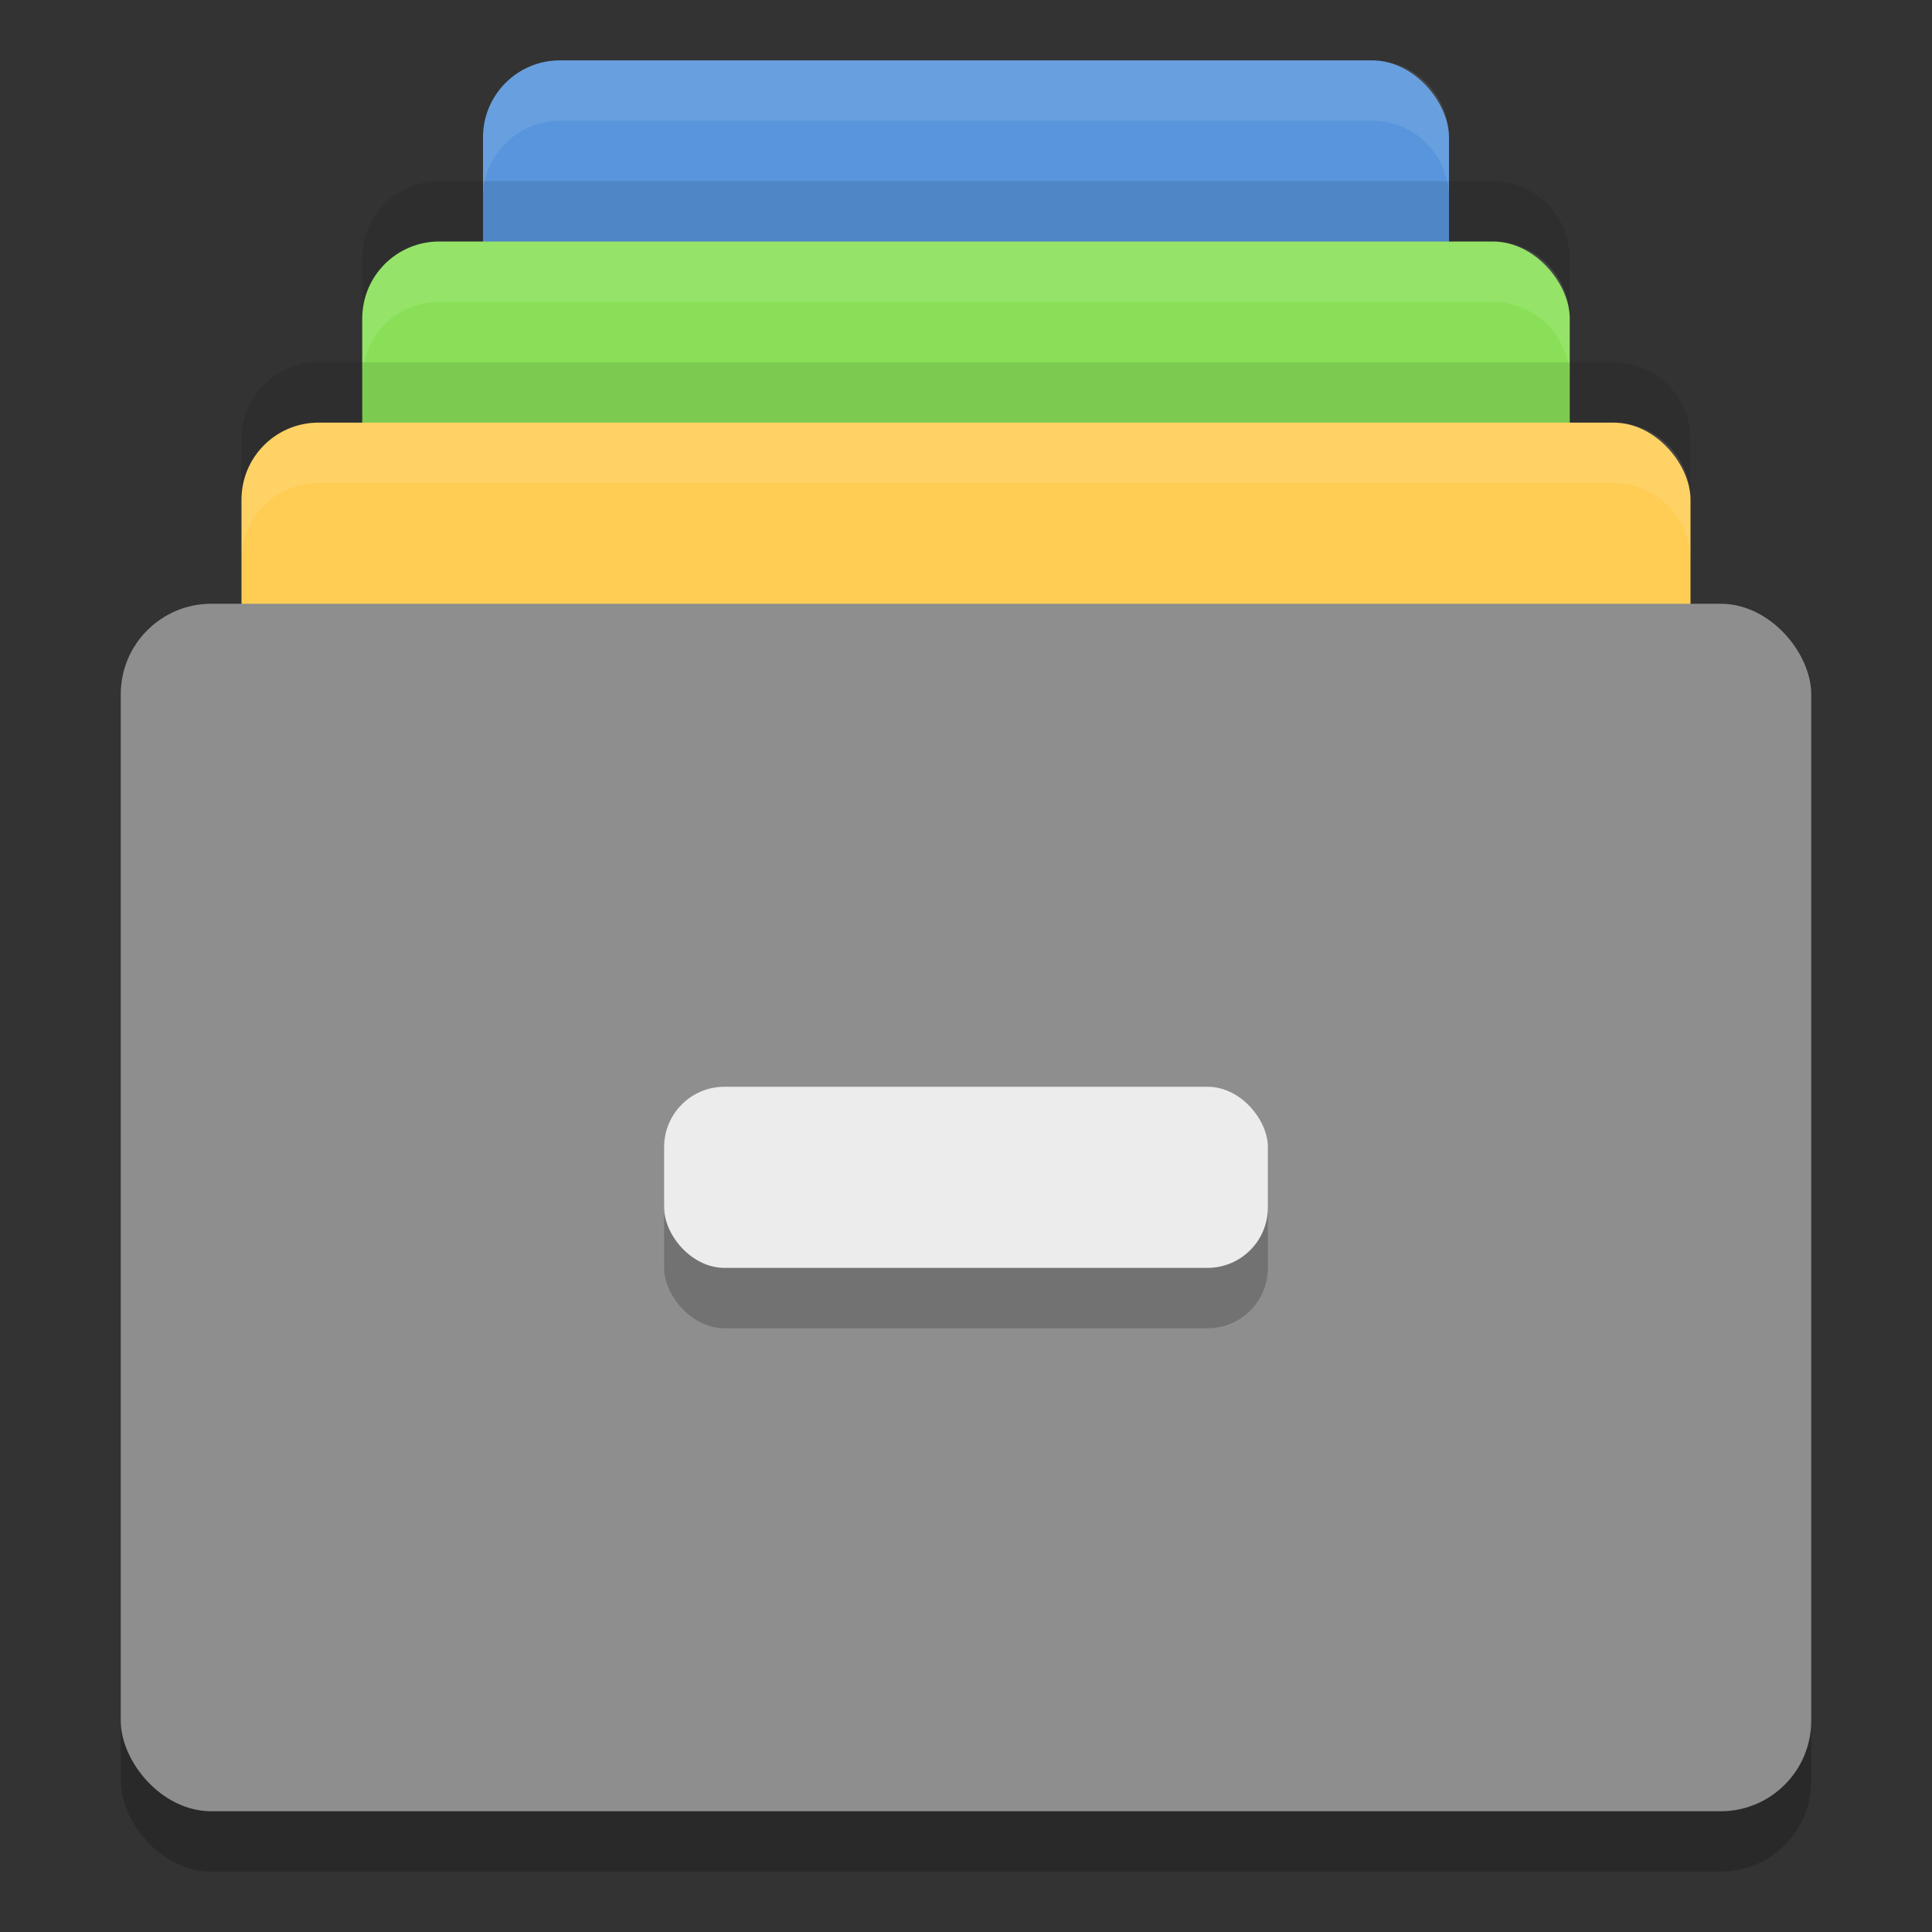 <svg width="32" height="32" version="1" xmlns="http://www.w3.org/2000/svg">
 <rect width="100%" height="100%" fill="#333333" stroke="none"/>
 <rect x="8" y="1" width="16" height="17" rx="1.275" ry="1.275" fill="#5895dc"/>
 <rect x="6" y="4" width="20" height="17" rx="1.275" ry="1.275" fill="#89e058"/>
 <rect x="4" y="7" width="24" height="17" rx="1.275" ry="1.275" fill="#ffcd54"/>
 <rect x="2" y="11" width="28" height="20" rx="1.5" ry="1.5" opacity=".2"/>
 <rect x="2" y="10" width="28" height="20" rx="1.5" ry="1.5" fill="#8e8e8e"/>
 <rect x="11" y="19" width="10" height="3" rx="1" ry="1" opacity=".2"/>
 <rect x="11" y="18" width="10" height="3" rx="1" ry="1" fill="#ececec"/>
 <path d="m9.275 1c-0.706 0-1.275 0.569-1.275 1.275v1c0-0.706 0.569-1.275 1.275-1.275h13.449c0.706 0 1.275 0.569 1.275 1.275v-1c0-0.706-0.569-1.275-1.275-1.275h-13.449z" fill="#fff" opacity=".1"/>
 <path d="m7.275 4c-0.706 0-1.275 0.569-1.275 1.275v1c0-0.706 0.569-1.275 1.275-1.275h17.449c0.706 0 1.275 0.569 1.275 1.275v-1c0-0.706-0.569-1.275-1.275-1.275h-17.449z" fill="#fff" opacity=".1"/>
 <path d="m5.275 7c-0.706 0-1.275 0.569-1.275 1.275v1c0-0.706 0.569-1.275 1.275-1.275h21.449c0.706 0 1.275 0.569 1.275 1.275v-1c0-0.706-0.569-1.275-1.275-1.275h-21.449z" fill="#fff" opacity=".1"/>
 <path d="m7.275 3c-0.706 0-1.275 0.569-1.275 1.275v1c0-0.706 0.569-1.275 1.275-1.275h17.449c0.706 0 1.275 0.569 1.275 1.275v-1c0-0.706-0.569-1.275-1.275-1.275z" opacity=".1"/>
 <path d="m5.275 6c-0.706 0-1.275 0.569-1.275 1.275v1c0-0.706 0.569-1.275 1.275-1.275h21.449c0.706 0 1.275 0.569 1.275 1.275v-1c0-0.706-0.569-1.275-1.275-1.275z" opacity=".1"/>
</svg>
